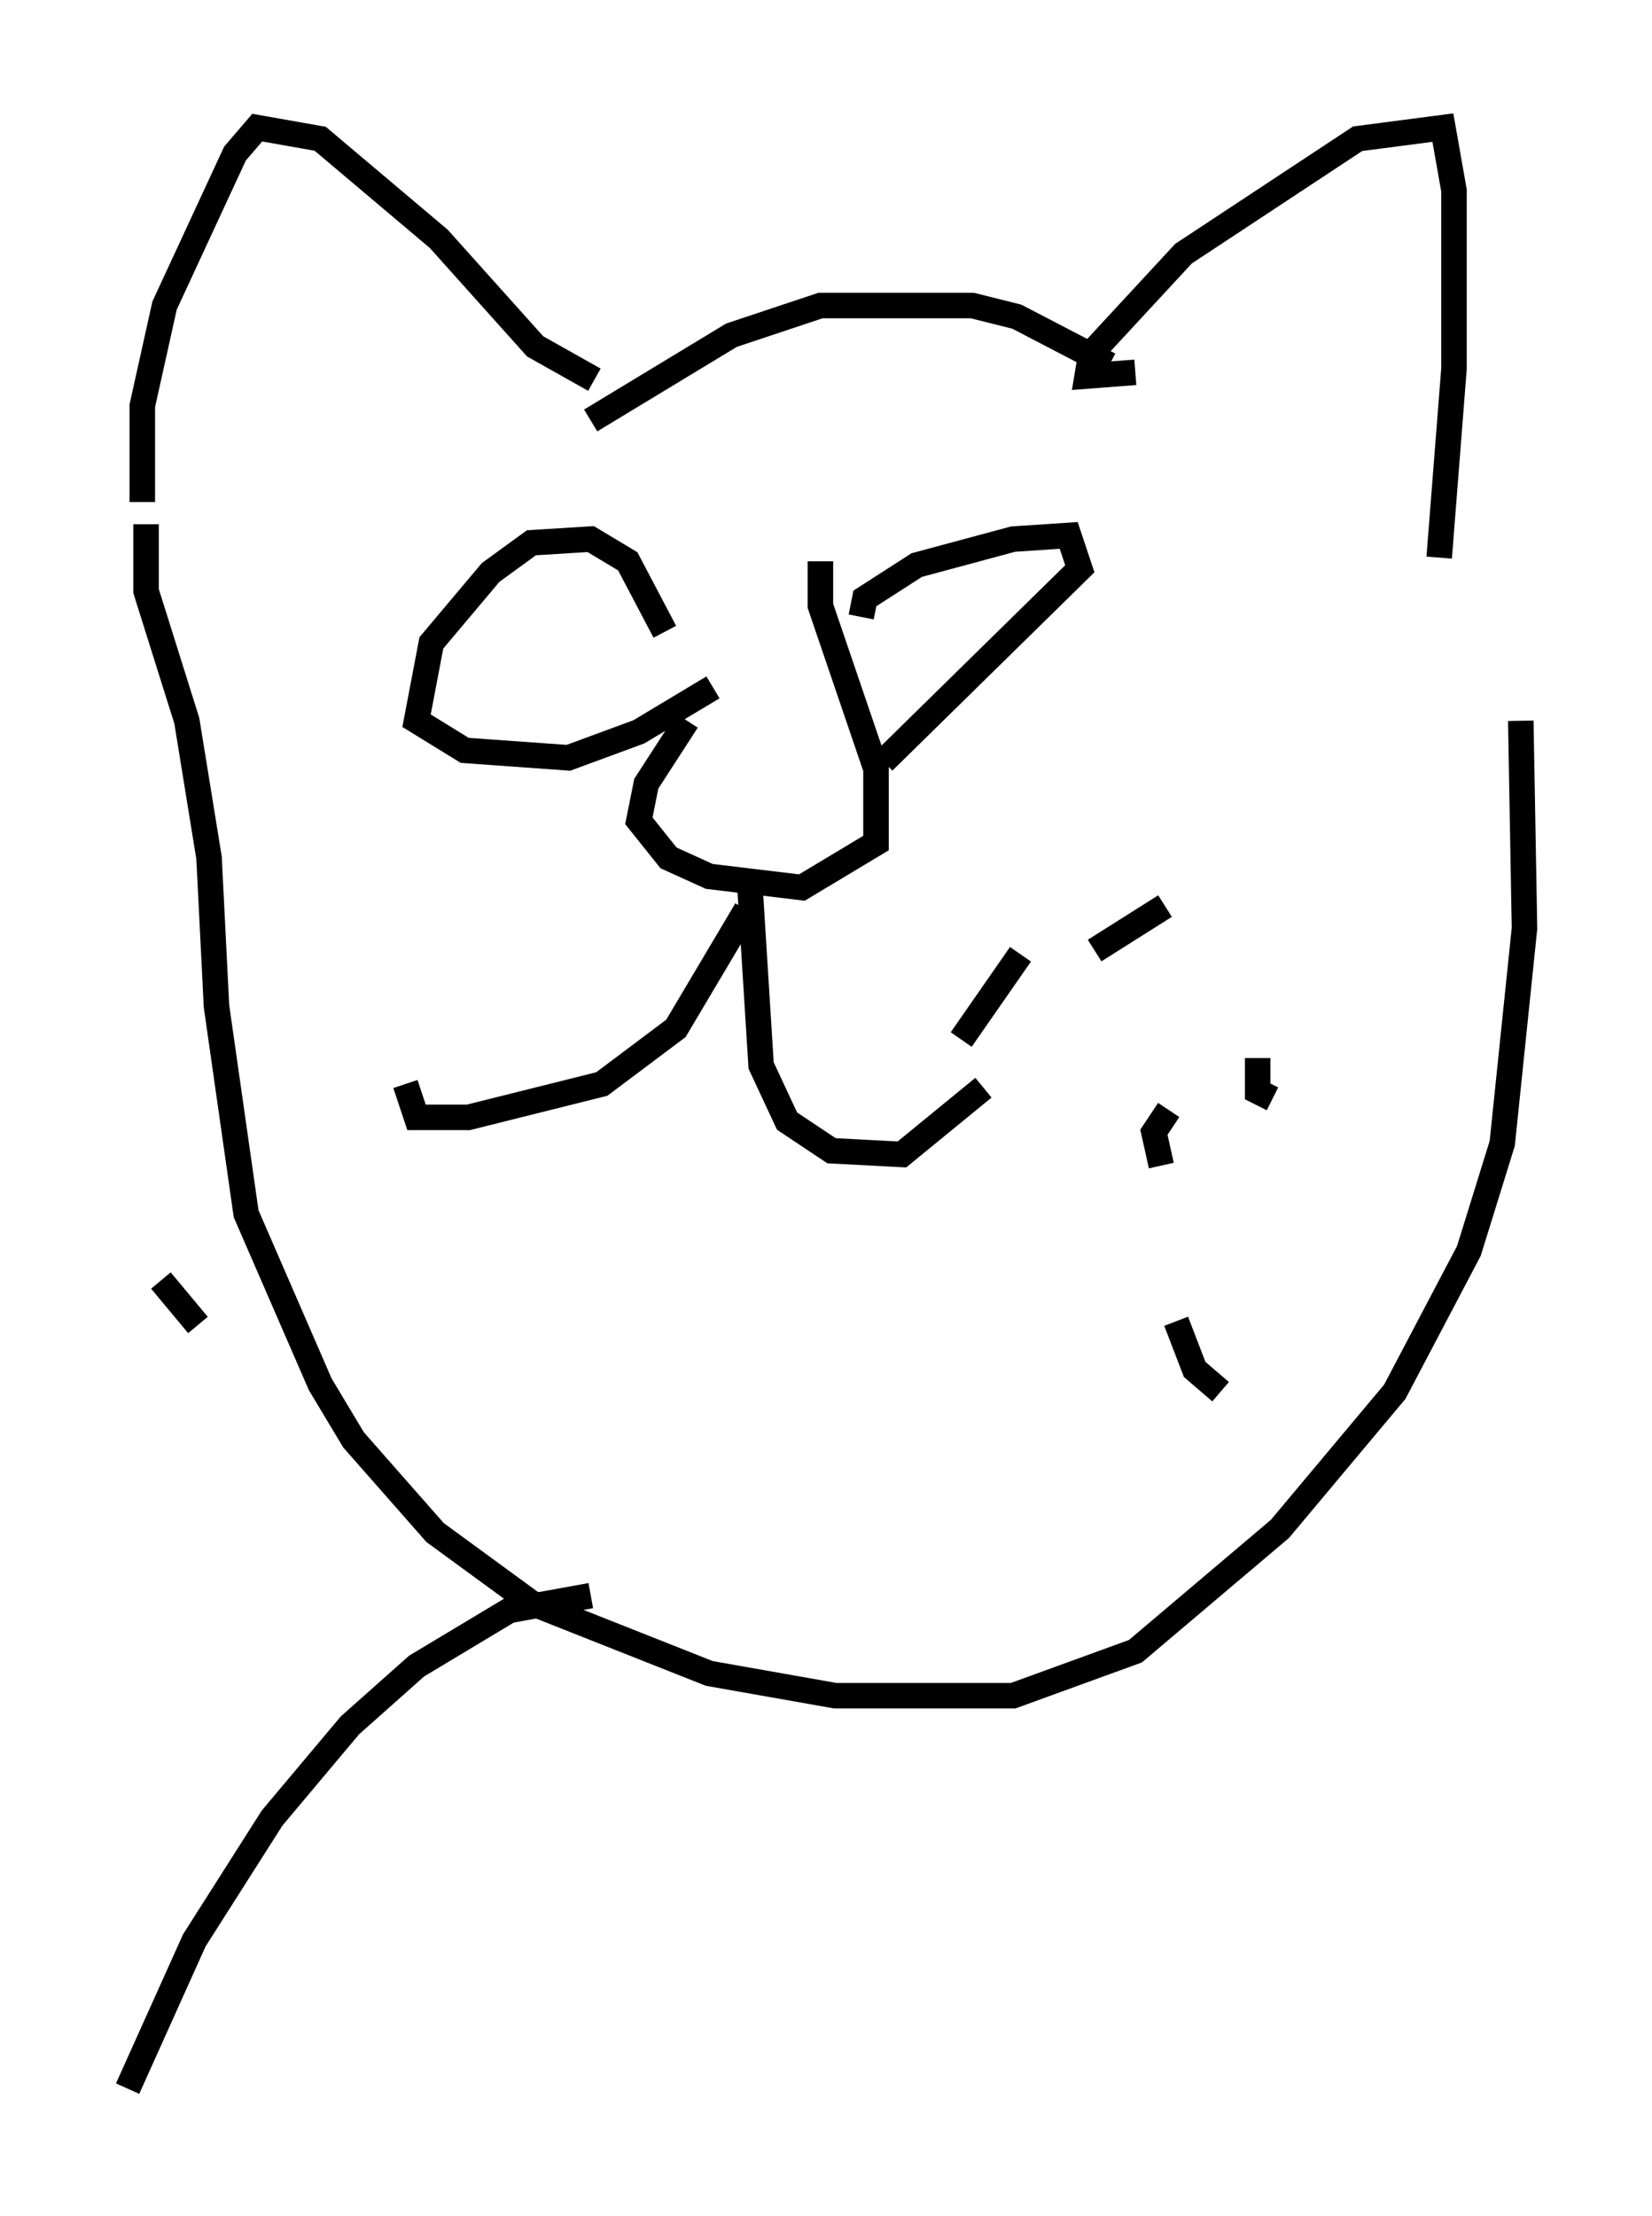 <?xml version="1.0" encoding="utf-8" ?>
<svg baseProfile="full" height="86.838" version="1.1" width="64.76" xmlns="http://www.w3.org/2000/svg" xmlns:ev="http://www.w3.org/2001/xml-events" xmlns:xlink="http://www.w3.org/1999/xlink"><defs /><rect fill="white" height="86.838" width="64.76" x="0" y="0" /><path d="M26.933, 23.156 m0.0, 5.084 l-1.598, 2.469 -0.291, 1.453 l1.162, 1.453 1.598, 0.726 l3.631, 0.436 2.905, -1.743 l0.0, -2.905 -2.179, -6.391 l0.0, -1.743 m1.598, 2.179 l0.145, -0.726 2.034, -1.307 l3.777, -1.017 2.179, -0.145 l0.436, 1.307 -7.698, 7.553 m-8.57, -5.084 l-1.453, -2.76 -1.453, -0.872 l-2.324, 0.145 -1.598, 1.162 l-2.324, 2.76 -0.581, 3.05 l1.888, 1.162 4.067, 0.291 l2.76, -1.017 2.905, -1.743 m1.307, 8.715 l-2.76, 4.648 -2.905, 2.179 l-5.229, 1.307 -2.034, 0.0 l-0.436, -1.307 m13.508, -7.698 l0.436, 6.972 1.017, 2.179 l1.743, 1.162 2.76, 0.145 l3.196, -2.615 m-0.872, -1.888 l2.324, -3.341 m3.196, 2.179 l0.0, 0.0 m2.905, 4.648 l0.0, 0.0 m0.581, -8.134 l0.0, 0.0 m2.615, 5.374 l0.0, 1.307 0.581, 0.291 m-6.972, -5.81 l2.76, -1.743 m0.581, 11.475 l0.0, 0.0 m1.598, 7.553 l-1.017, -0.872 -0.726, -1.888 m-0.291, -8.279 l-0.581, 0.872 0.291, 1.307 m-12.346, 6.682 l0.0, 0.0 m-26.145, -12.637 l0.0, 0.0 m3.05, 14.961 l0.0, 0.0 m-2.324, -2.76 l-1.453, -1.743 m16.994, -35.296 l-2.324, -1.307 -3.777, -4.212 l-4.648, -3.922 -2.469, -0.436 l-0.872, 1.017 -2.76, 5.955 l-0.872, 3.922 0.0, 3.777 m38.927, -5.084 l-1.888, 0.145 0.145, -0.872 l3.631, -3.922 6.827, -4.503 l3.341, -0.436 0.436, 2.469 l0.0, 6.972 -0.581, 7.408 m-12.927, -7.553 l-3.631, -1.888 -1.743, -0.436 l-5.955, 0.0 -3.486, 1.162 l-5.52, 3.341 m-17.43, 4.067 l0.0, 2.615 1.598, 5.084 l0.872, 5.374 0.291, 5.81 l1.162, 8.134 2.905, 6.682 l1.307, 2.179 3.196, 3.631 l3.777, 2.76 6.972, 2.76 l4.939, 0.872 6.972, 0.0 l4.793, -1.743 5.665, -4.793 l4.503, -5.374 2.905, -5.52 l1.307, -4.212 0.872, -8.425 l-0.145, -8.134 m-29.776, 28.614 l0.0, 0.0 m10.458, 3.341 l0.0, 0.0 m6.827, -11.62 l0.0, 0.0 m-23.966, 13.944 l-3.196, 0.581 -3.631, 2.179 l-2.615, 2.324 -3.05, 3.631 l-3.05, 4.793 -2.615, 5.81 " fill="none" stroke="black" stroke-width="1" /></svg>